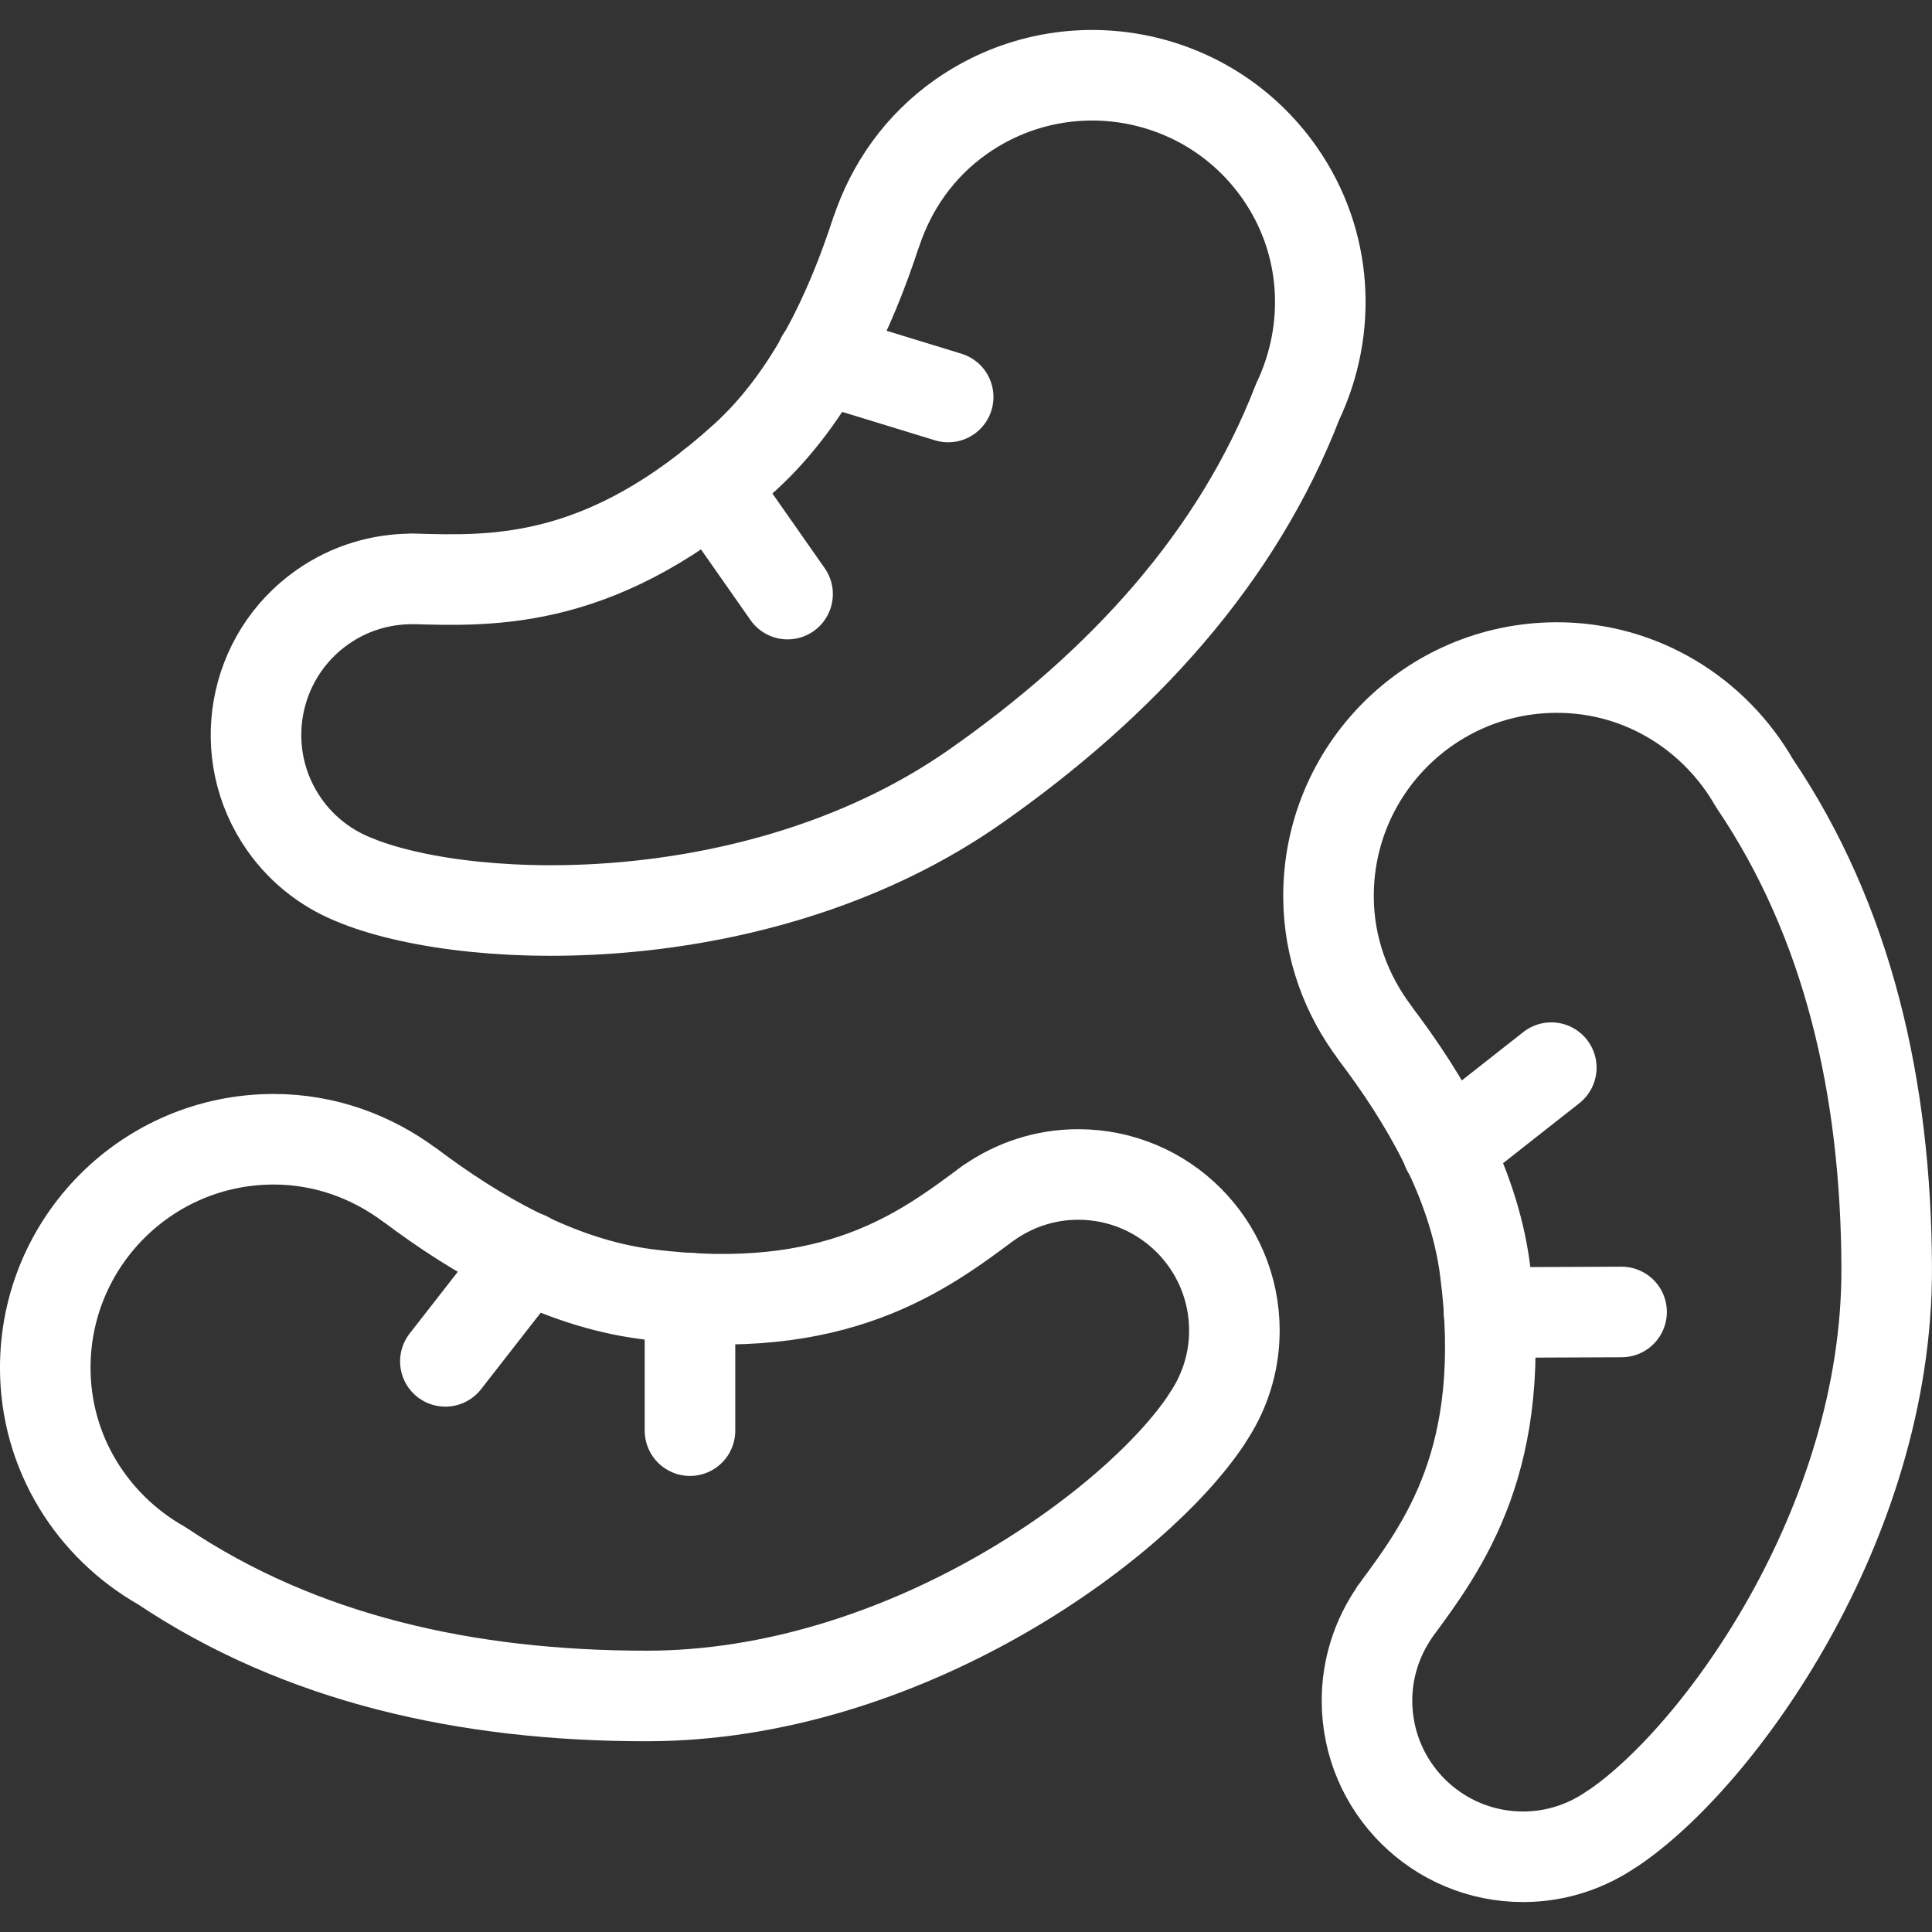 <?xml version="1.0" encoding="utf-8"?>
<!-- Generator: Adobe Illustrator 15.0.0, SVG Export Plug-In . SVG Version: 6.00 Build 0)  -->
<!DOCTYPE svg PUBLIC "-//W3C//DTD SVG 1.1//EN" "http://www.w3.org/Graphics/SVG/1.1/DTD/svg11.dtd">
<svg version="1.1" id="Layer_1" xmlns="http://www.w3.org/2000/svg" xmlns:xlink="http://www.w3.org/1999/xlink" x="0px" y="0px"
	 width="96px" height="96px" viewBox="0 0 96 96" enable-background="new 0 0 96 96" xml:space="preserve">
<rect x="0" y="0" width="96" height="96" fill="#333333" stroke="none"/>
<g>
	<g>
		<path fill="none" stroke="#FFFFFF" stroke-width="4.5" stroke-linejoin="round" stroke-miterlimit="10" d="M61.336,66.115
			c0-4.285-3.475-7.756-7.759-7.756c-1.646,0-3.163,0.518-4.418,1.389l-0.005-0.004c-3.258,2.428-7.617,5.762-17.025,4.562
			c-4.386-0.561-8.486-2.953-11.762-5.422l-0.004,0.004c-1.892-1.41-4.215-2.279-6.761-2.279c-6.271,0-11.353,5.084-11.353,11.354
			c0,4.234,2.347,7.887,5.782,9.834c6.9,4.627,15.165,6.475,24.097,6.475c12.766,0,24.344-8.494,27.824-13.736l-0.004-0.006
			C60.819,69.275,61.336,67.758,61.336,66.115z"/>
		
			<line fill="none" stroke="#FFFFFF" stroke-width="4.5" stroke-linecap="round" stroke-linejoin="round" stroke-miterlimit="10" x1="34.285" y1="71.088" x2="34.285" y2="64.506"/>
		
			<line fill="none" stroke="#FFFFFF" stroke-width="4.5" stroke-linecap="round" stroke-linejoin="round" stroke-miterlimit="10" x1="22.13" y1="67.645" x2="26.177" y2="62.455"/>
	</g>
	<g>
		<path fill="none" stroke="#FFFFFF" stroke-width="4.5" stroke-linejoin="round" stroke-miterlimit="10" d="M14.124,40.967
			c-2.458-3.51-1.604-8.348,1.906-10.805c1.348-0.943,2.887-1.389,4.416-1.396V28.76c4.061,0.119,9.545,0.35,16.563-6.031
			c3.271-2.975,5.256-7.289,6.522-11.188h0.006c0.74-2.24,2.144-4.285,4.229-5.746c5.136-3.598,12.214-2.35,15.812,2.785
			c2.43,3.469,2.603,7.807,0.906,11.373c-2.997,7.75-8.707,14.004-16.022,19.129c-10.456,7.324-24.812,7.008-30.671,4.711v-0.006
			C16.361,43.258,15.066,42.311,14.124,40.967z"/>
		
			<line fill="none" stroke="#FFFFFF" stroke-width="4.5" stroke-linecap="round" stroke-linejoin="round" stroke-miterlimit="10" x1="39.134" y1="29.52" x2="35.358" y2="24.129"/>
		
			<line fill="none" stroke="#FFFFFF" stroke-width="4.5" stroke-linecap="round" stroke-linejoin="round" stroke-miterlimit="10" x1="47.114" y1="19.727" x2="40.822" y2="17.799"/>
	</g>
	<g>
		<path fill="none" stroke="#FFFFFF" stroke-width="4.5" stroke-linejoin="round" stroke-miterlimit="10" d="M75.714,92.262
			c-4.285,0.018-7.771-3.441-7.789-7.727c-0.006-1.645,0.507-3.164,1.373-4.424l-0.005-0.004c2.413-3.268,5.73-7.641,4.493-17.045
			c-0.577-4.383-2.988-8.473-5.469-11.738l0.003-0.006c-1.418-1.885-2.297-4.203-2.307-6.75
			c-0.026-6.271,5.036-11.373,11.306-11.398c4.234-0.018,7.896,2.314,9.858,5.742c4.656,6.881,6.537,15.139,6.572,24.07
			c0.053,12.766-8.394,24.377-13.623,27.881l-0.006-0.004C78.87,91.732,77.354,92.256,75.714,92.262z"/>
		
			<line fill="none" stroke="#FFFFFF" stroke-width="4.5" stroke-linecap="round" stroke-linejoin="round" stroke-miterlimit="10" x1="80.575" y1="65.191" x2="73.995" y2="65.219"/>
		
			<line fill="none" stroke="#FFFFFF" stroke-width="4.5" stroke-linecap="round" stroke-linejoin="round" stroke-miterlimit="10" x1="77.083" y1="53.051" x2="71.911" y2="57.119"/>
	</g>
</g>
</svg>
